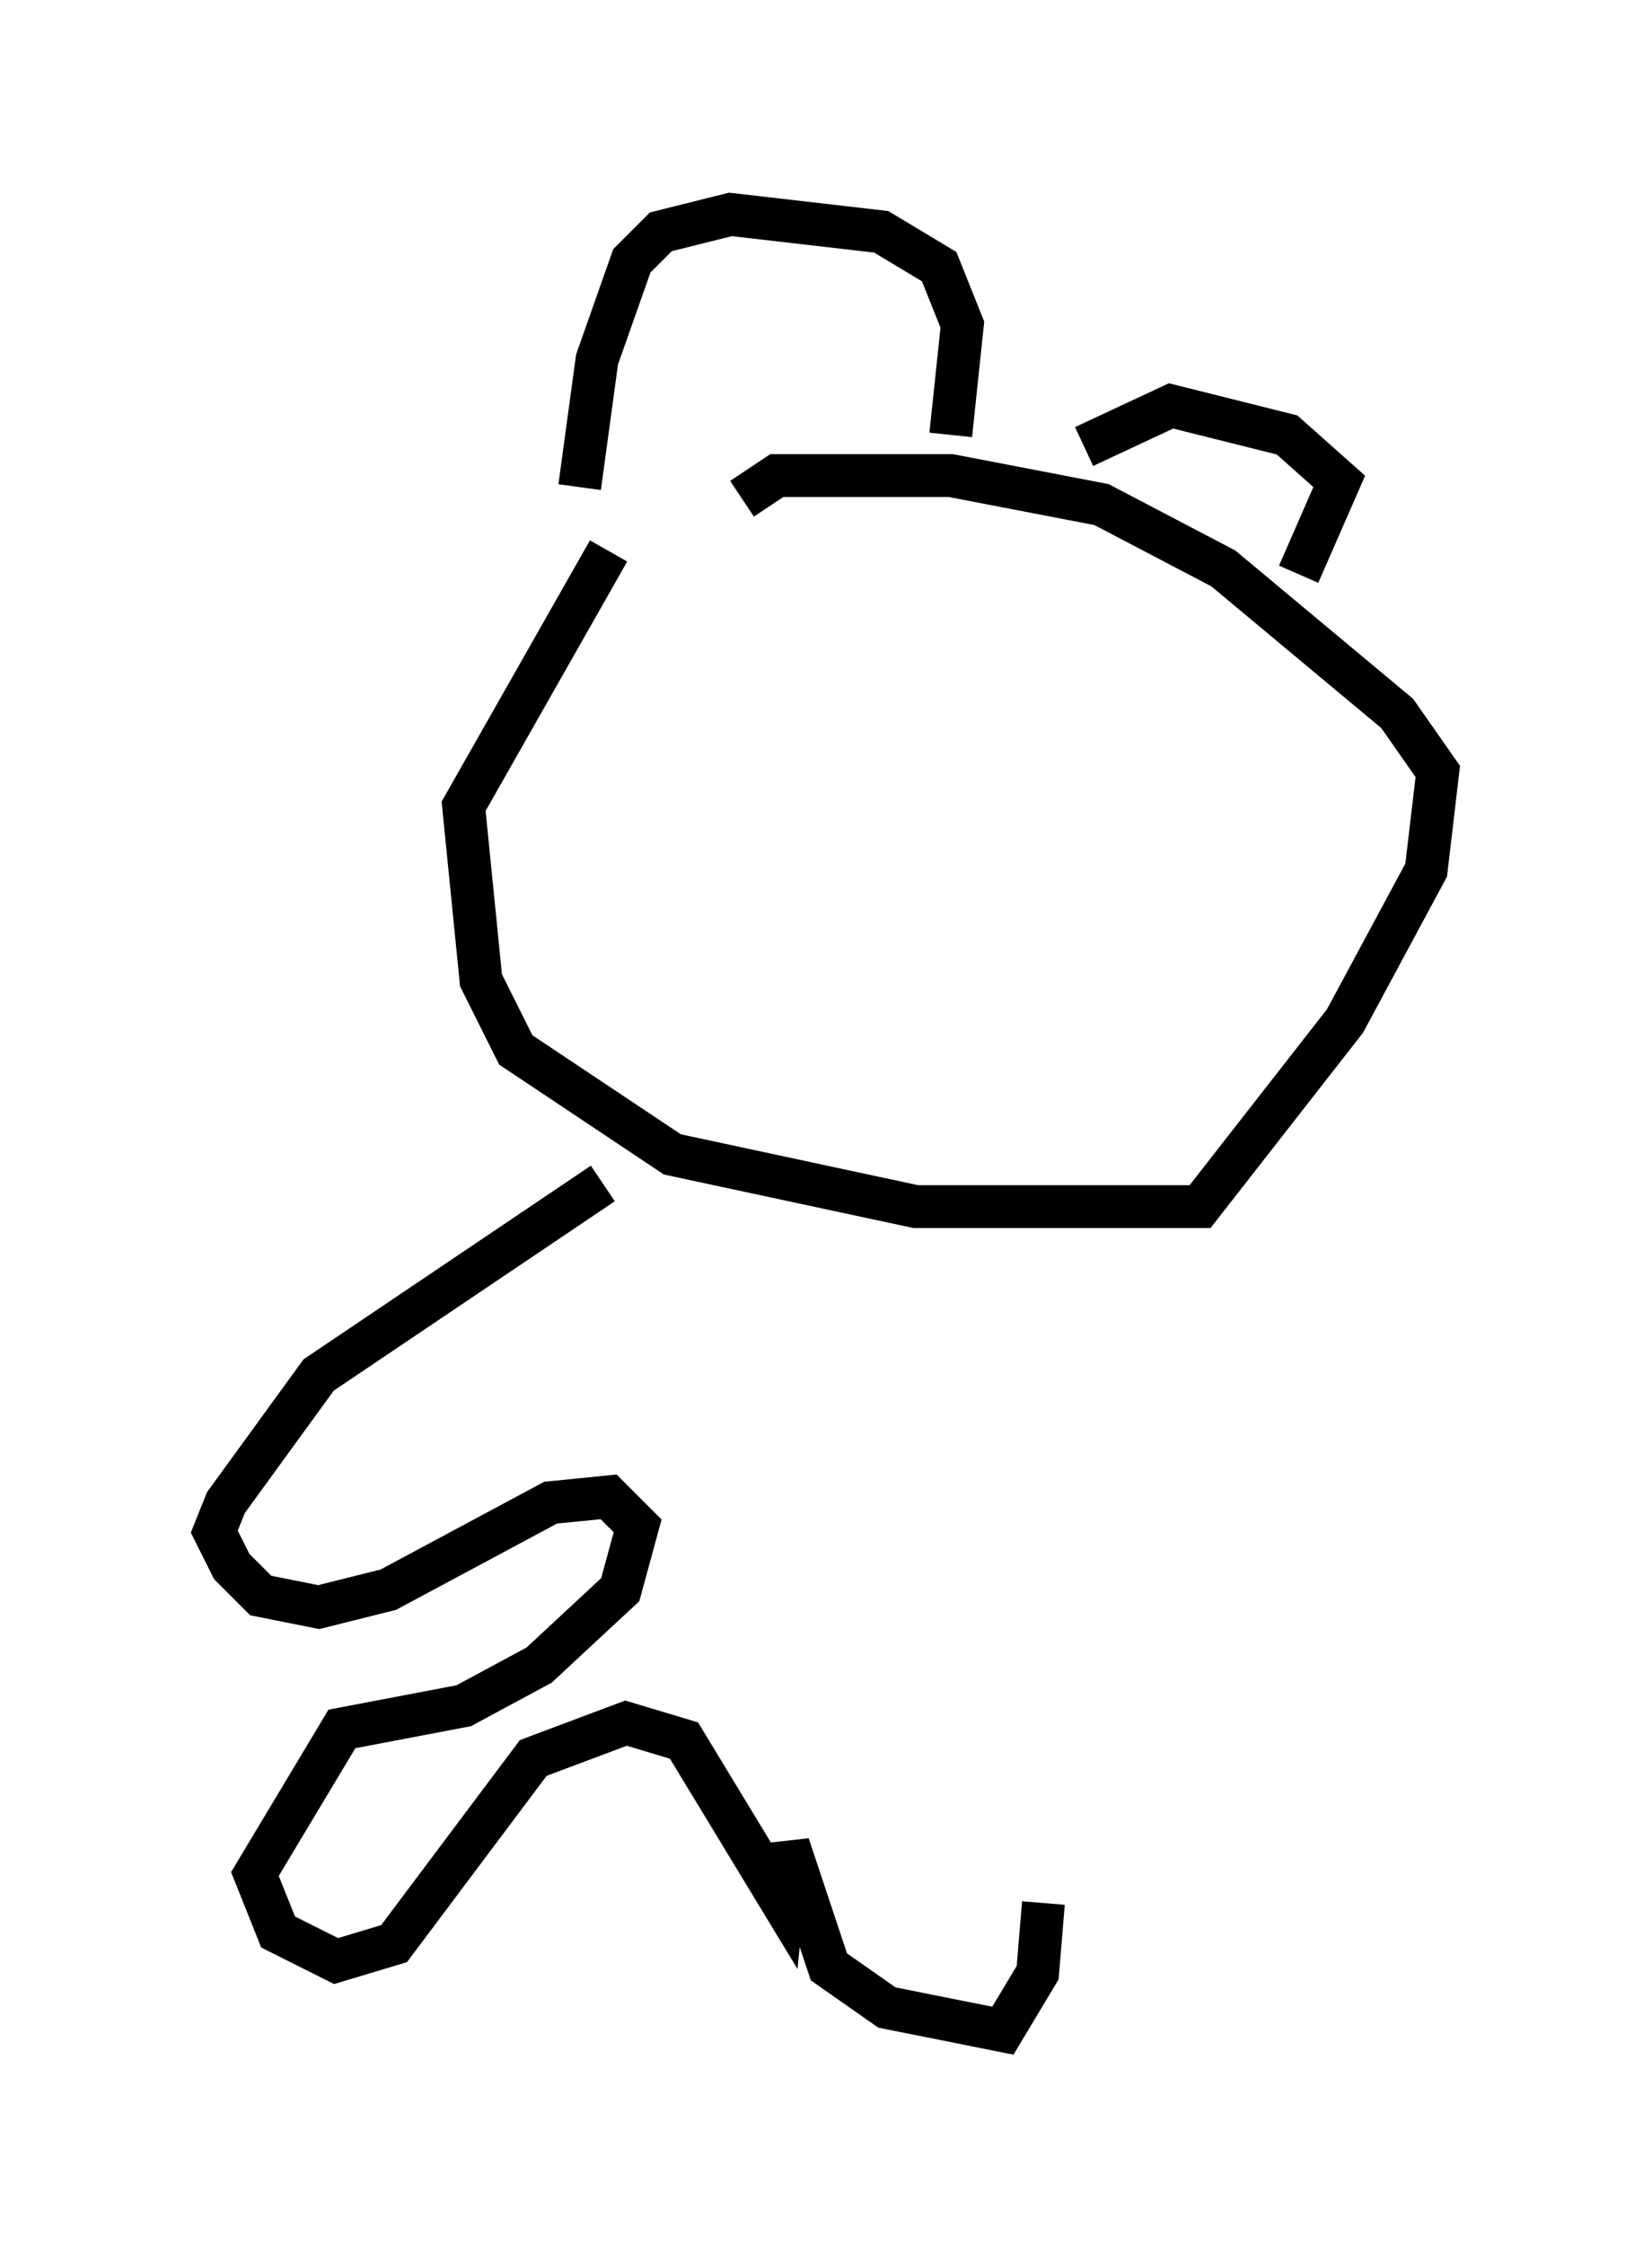 <?xml version="1.0" encoding="utf-8" ?>
<svg baseProfile="full" height="52.354" version="1.1" width="38.552" xmlns="http://www.w3.org/2000/svg" xmlns:ev="http://www.w3.org/2001/xml-events" xmlns:xlink="http://www.w3.org/1999/xlink"><defs /><rect fill="white" height="52.354" width="38.552" x="0" y="0" /><path d="M16.908, 10.683 m-2.706, 2.165 l-3.383, 5.954 0.406, 4.059 l0.812, 1.624 3.654, 2.436 l5.683, 1.218 6.631, 0.0 l3.383, -4.33 1.894, -3.518 l0.271, -2.3 -0.947, -1.353 l-4.059, -3.383 -2.842, -1.488 l-3.518, -0.677 -4.059, 0.0 l-0.812, 0.541 m-3.789, -0.271 l0.406, -2.977 0.812, -2.3 l0.677, -0.677 1.624, -0.406 l3.518, 0.406 1.353, 0.812 l0.541, 1.353 -0.271, 2.571 m3.112, 0.271 l2.03, -0.947 2.706, 0.677 l1.218, 1.083 -0.947, 2.165 m-16.238, 14.208 l-6.631, 4.465 -2.165, 2.977 l-0.271, 0.677 0.406, 0.812 l0.677, 0.677 1.353, 0.271 l1.624, -0.406 3.789, -2.03 l1.353, -0.135 0.677, 0.677 l-0.406, 1.488 -1.894, 1.759 l-1.759, 0.947 -2.842, 0.541 l-2.03, 3.383 0.541, 1.353 l1.353, 0.677 1.353, -0.406 l3.248, -4.33 2.165, -0.812 l1.353, 0.406 2.3, 3.789 l0.135, -1.353 0.947, 2.842 l1.353, 0.947 2.706, 0.541 l0.812, -1.353 0.135, -1.624 " fill="none" stroke="black" stroke-width="1" /></svg>